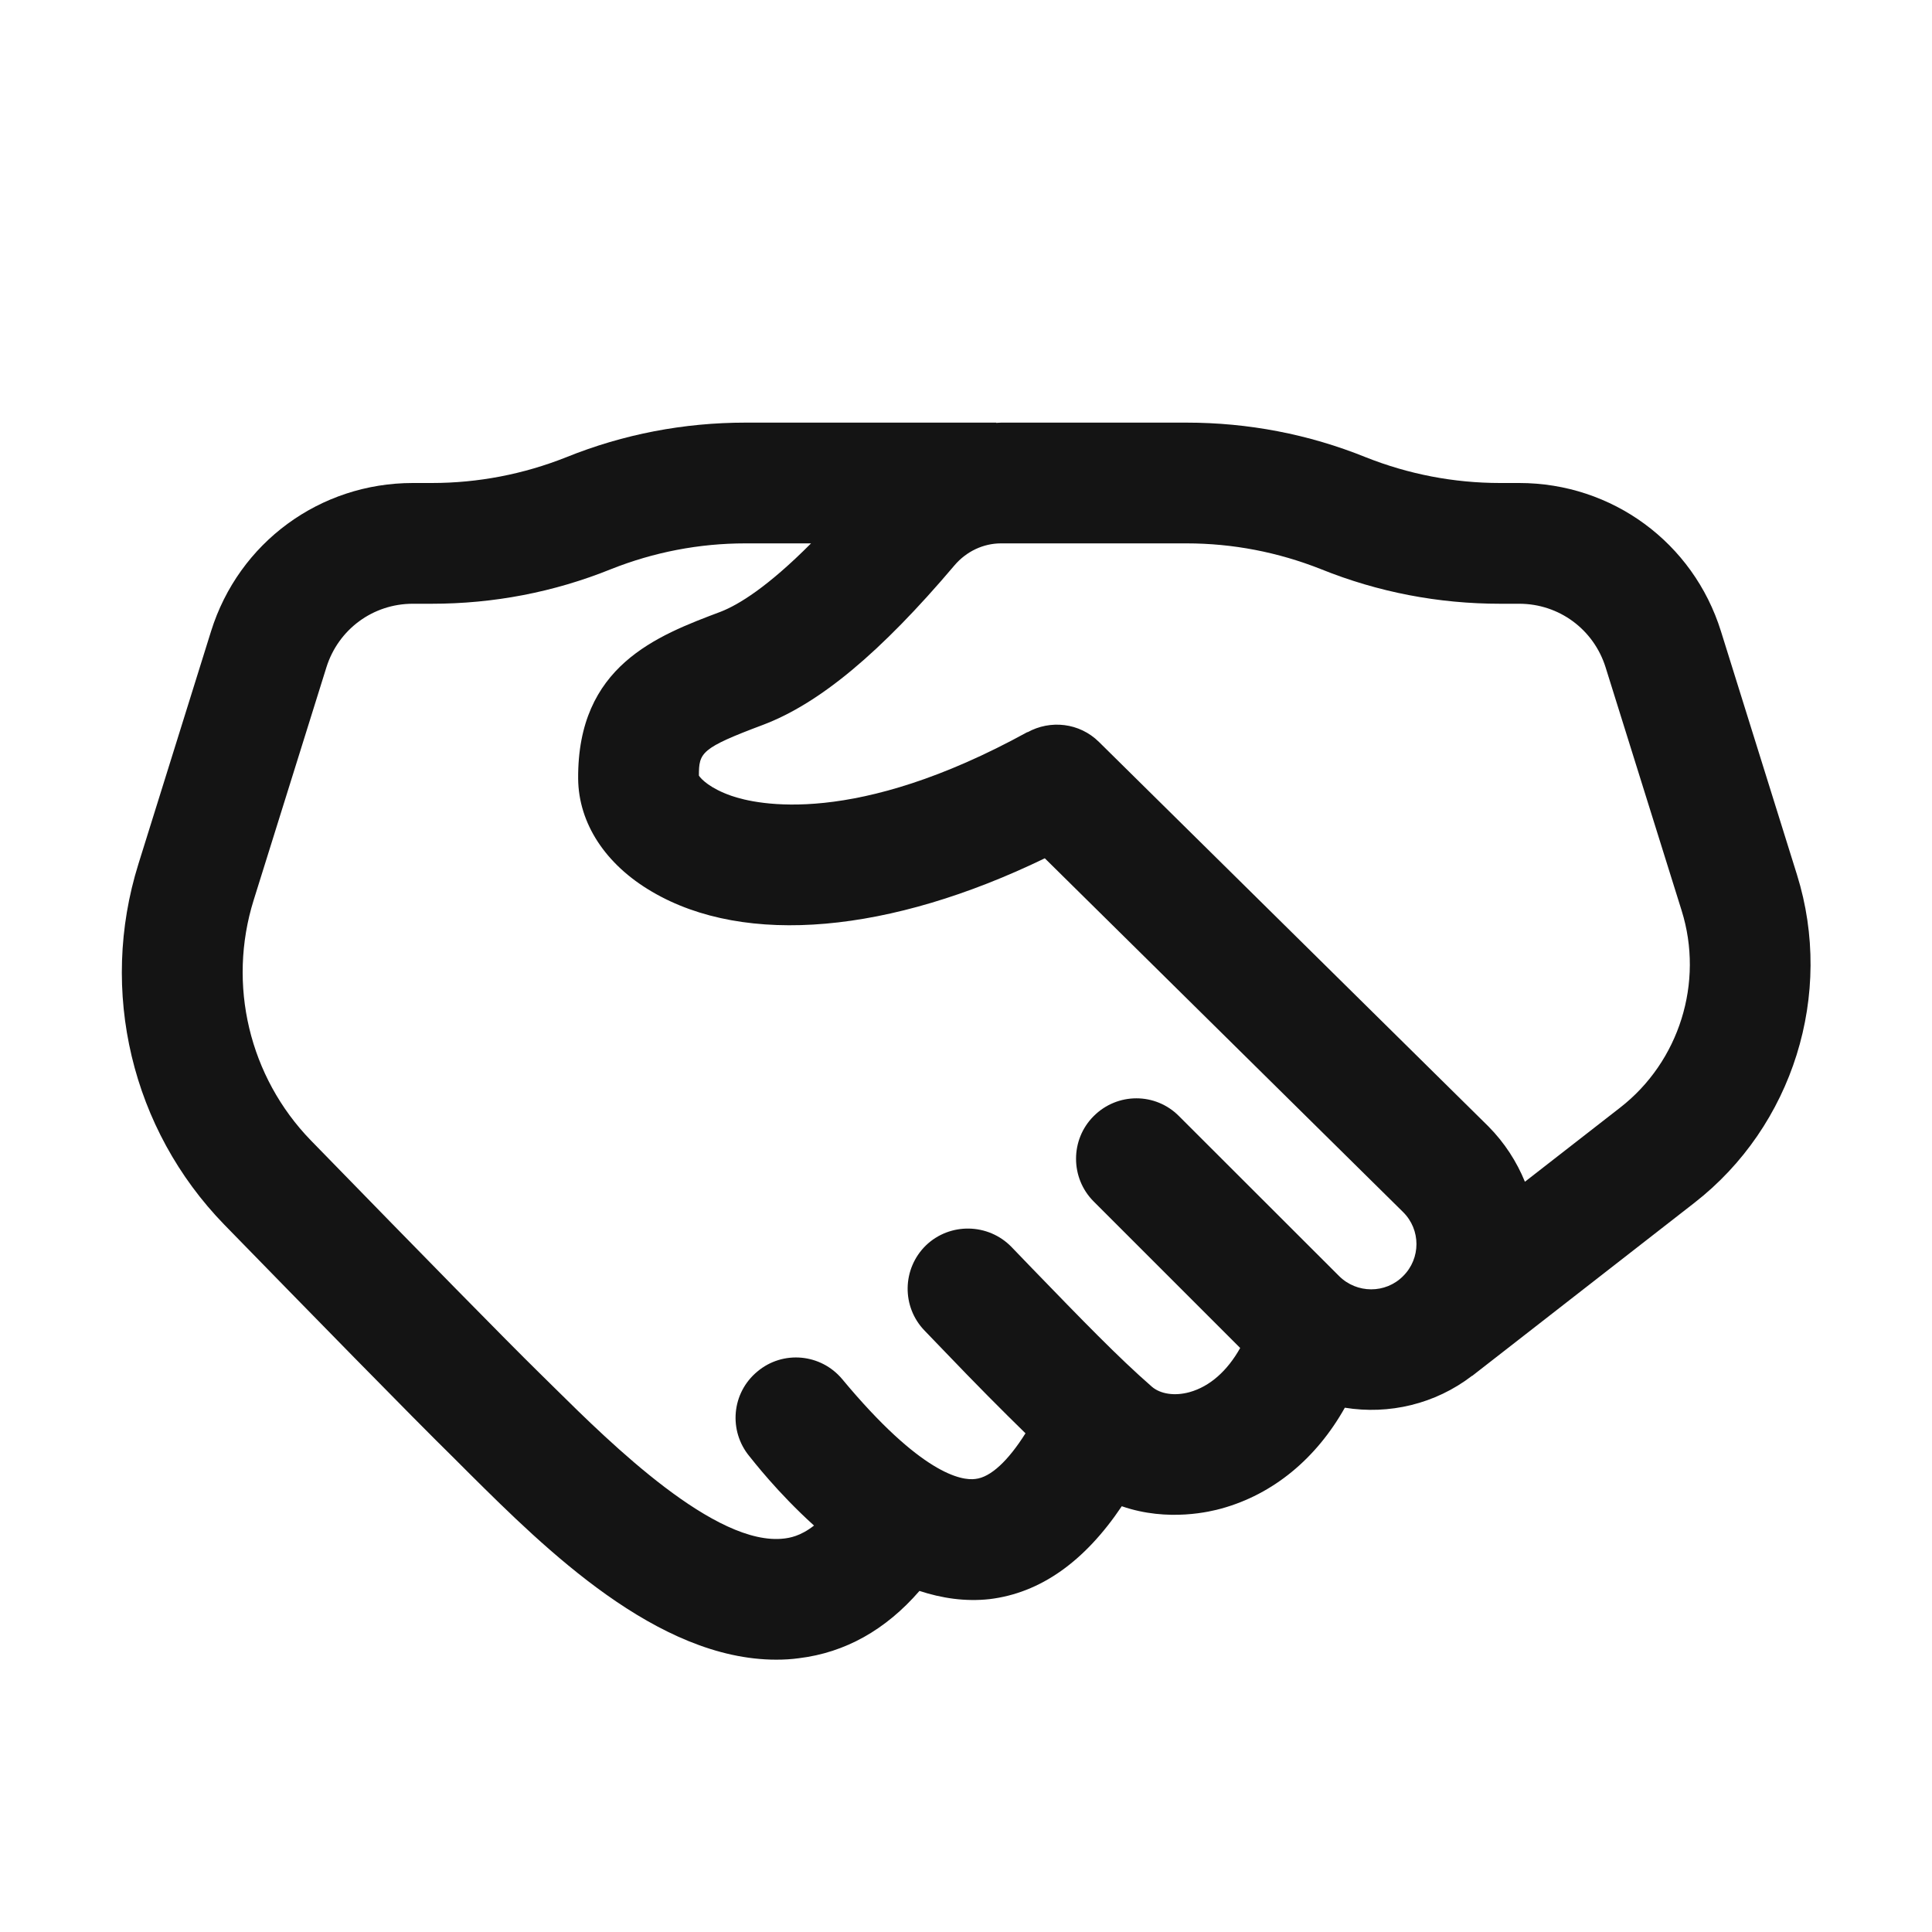 <svg width="24" height="24" viewBox="0 0 24 24" fill="none" xmlns="http://www.w3.org/2000/svg">
<path d="M9.26 5.25C8.495 5.25 7.745 5.393 7.034 5.68C6.503 5.891 5.94 6 5.364 6H5.128C3.974 6 2.966 6.74 2.622 7.841L1.719 10.734C1.226 12.312 1.635 14.029 2.786 15.213C3.805 16.258 5.125 17.609 5.638 18.112L5.836 18.31C6.773 19.24 8.164 20.617 9.643 20.617C9.737 20.617 9.831 20.612 9.924 20.599C10.5 20.529 11.002 20.247 11.422 19.763C11.698 19.854 11.992 19.898 12.292 19.865C12.924 19.789 13.474 19.398 13.935 18.711C14.515 18.912 15.052 18.773 15.172 18.74C15.818 18.562 16.352 18.117 16.706 17.487C17.253 17.576 17.828 17.443 18.286 17.091H18.289L21.047 14.943C22.273 13.99 22.786 12.349 22.323 10.867L21.378 7.841C21.034 6.74 20.026 6 18.872 6H18.635C18.06 6 17.497 5.891 16.966 5.68C16.255 5.393 15.505 5.25 14.739 5.25H12.435C12.414 5.25 12.396 5.253 12.375 5.253V5.25H9.26ZM9.26 6.75H10.075C9.536 7.292 9.174 7.513 8.953 7.599C8.159 7.898 7.172 8.271 7.182 9.674C7.187 10.227 7.521 10.74 8.101 11.078C9.263 11.76 11.06 11.591 12.979 10.662L17.43 15.057C17.651 15.276 17.651 15.633 17.43 15.852C17.211 16.073 16.854 16.07 16.635 15.852L14.646 13.865C14.354 13.57 13.88 13.57 13.586 13.865C13.294 14.156 13.294 14.633 13.586 14.925L15.406 16.745C15.247 17.029 15.029 17.224 14.776 17.294C14.594 17.344 14.417 17.318 14.31 17.227C13.888 16.859 13.443 16.398 12.823 15.758L12.565 15.49C12.276 15.193 11.799 15.185 11.502 15.471C11.206 15.76 11.198 16.234 11.487 16.531L11.745 16.799C12.127 17.198 12.443 17.516 12.739 17.805C12.523 18.148 12.305 18.352 12.117 18.372C11.945 18.396 11.443 18.312 10.463 17.133C10.198 16.815 9.726 16.771 9.409 17.037C9.088 17.302 9.047 17.773 9.31 18.091C9.349 18.138 9.656 18.539 10.112 18.951C9.94 19.086 9.805 19.104 9.742 19.112C8.891 19.216 7.588 17.932 6.893 17.245L6.687 17.042C6.289 16.651 5.312 15.656 3.862 14.167C3.096 13.378 2.823 12.232 3.151 11.182L4.055 8.289C4.203 7.818 4.633 7.5 5.128 7.5H5.364C6.13 7.5 6.88 7.357 7.591 7.07C8.122 6.859 8.685 6.75 9.26 6.75ZM12.435 6.75H14.739C15.315 6.75 15.875 6.859 16.409 7.07C17.12 7.357 17.87 7.5 18.635 7.5H18.872C19.367 7.5 19.797 7.818 19.945 8.289L20.89 11.312C21.169 12.203 20.862 13.188 20.125 13.76L18.943 14.68C18.841 14.43 18.69 14.195 18.489 13.992L13.651 9.216C13.409 8.977 13.047 8.94 12.765 9.096L12.763 9.094C10.622 10.271 9.404 9.997 9.083 9.885C8.823 9.794 8.711 9.68 8.682 9.635C8.682 9.349 8.706 9.294 9.482 9.003C10.182 8.737 10.937 8.109 11.857 7.023C12.005 6.849 12.216 6.75 12.435 6.75Z" fill="#141414"/>
</svg>
